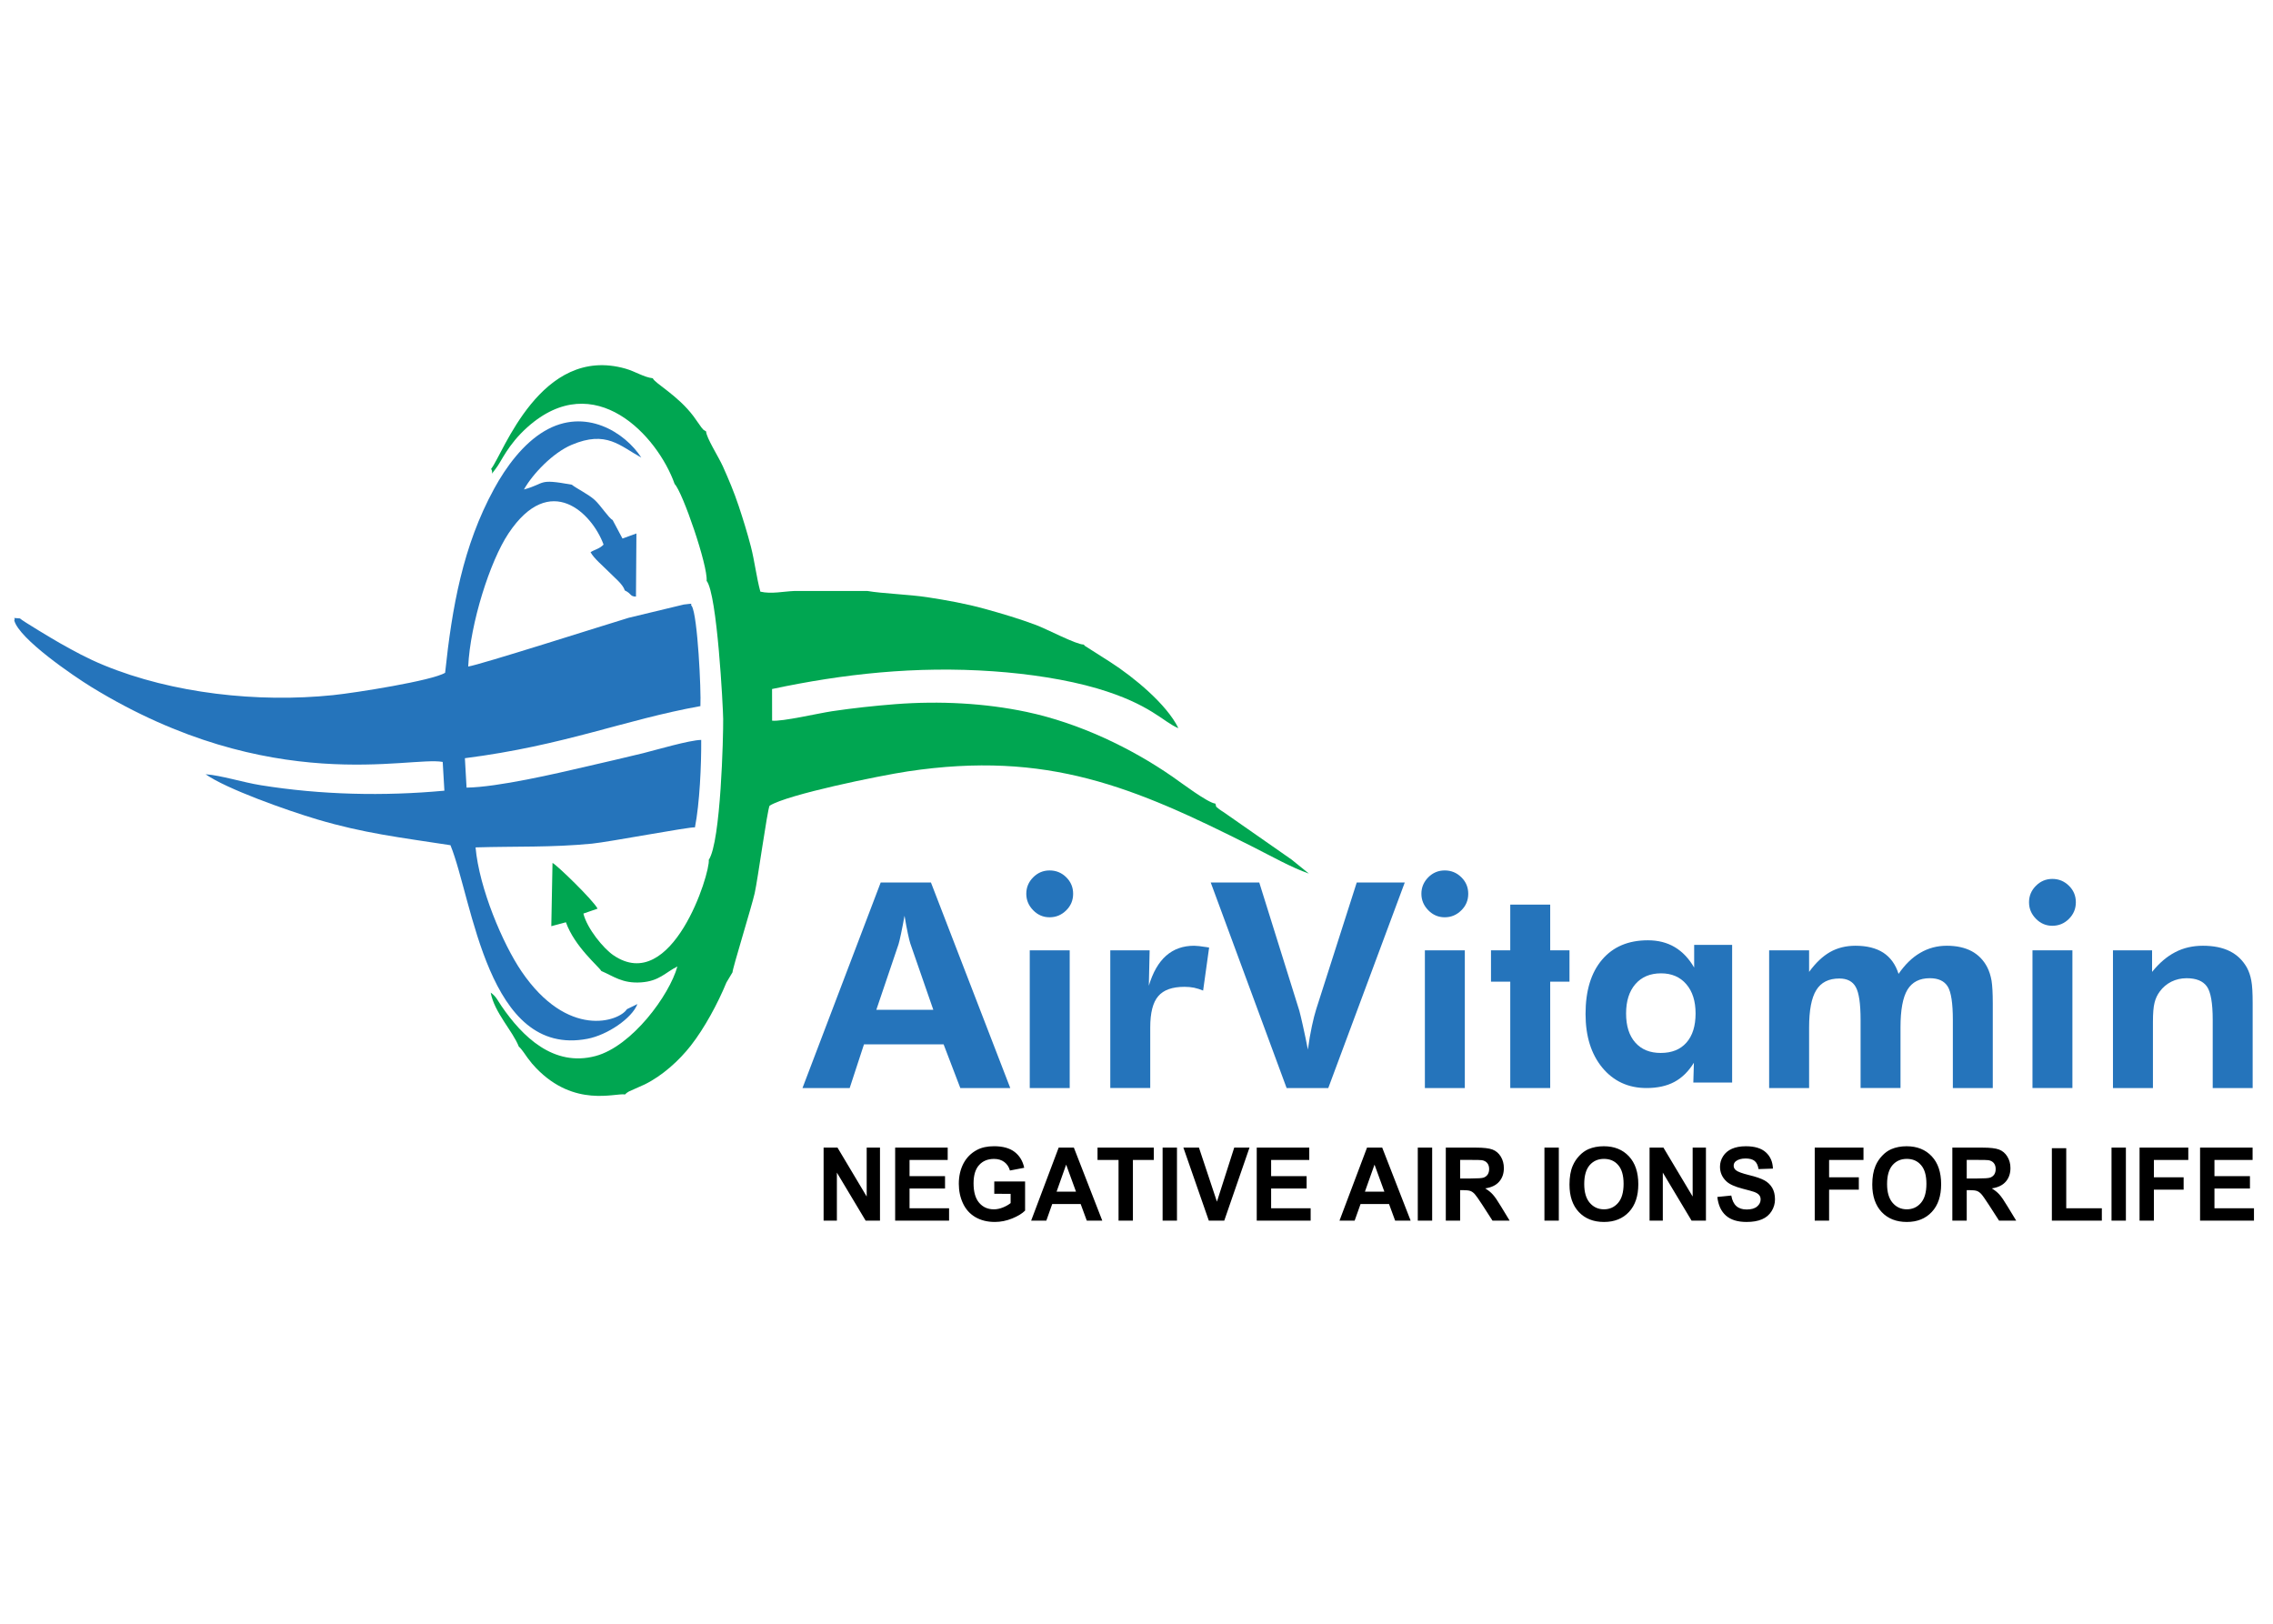 <?xml version="1.0" encoding="utf-8"?>
<!-- Generator: Adobe Illustrator 16.0.0, SVG Export Plug-In . SVG Version: 6.00 Build 0)  -->
<!DOCTYPE svg PUBLIC "-//W3C//DTD SVG 1.1//EN" "http://www.w3.org/Graphics/SVG/1.1/DTD/svg11.dtd">
<svg version="1.1" id="Layer_1" xmlns="http://www.w3.org/2000/svg" xmlns:xlink="http://www.w3.org/1999/xlink" x="0px" y="0px"
	 width="140px" height="100px" viewBox="0 0 140 100" enable-background="new 0 0 140 100" xml:space="preserve">
<g>
	<path fill-rule="evenodd" clip-rule="evenodd" fill="#2574BB" d="M57.486,62.192l-1.419-4.09c-0.038-0.12-0.092-0.33-0.153-0.622
		c-0.065-0.296-0.129-0.654-0.201-1.083c-0.074,0.41-0.147,0.779-0.215,1.104c-0.068,0.326-0.121,0.542-0.155,0.652l-1.368,4.038
		H57.486L57.486,62.192z M49.427,67.008l4.817-12.658h3.095l4.886,12.658h-3.077l-1.029-2.691h-4.904l-0.881,2.691H49.427
		L49.427,67.008z M63.212,55.044c0-0.393,0.142-0.729,0.423-1.012c0.283-0.284,0.619-0.425,1.011-0.425
		c0.399,0,0.738,0.137,1.024,0.418s0.427,0.62,0.427,1.019c0,0.401-0.142,0.741-0.427,1.022c-0.286,0.283-0.625,0.426-1.024,0.426
		c-0.393,0-0.729-0.145-1.011-0.434C63.354,55.769,63.212,55.434,63.212,55.044L63.212,55.044z M63.425,67.008v-8.48h2.461v8.48
		H63.425L63.425,67.008z M70.76,60.707c0.247-0.825,0.602-1.442,1.066-1.85c0.466-0.408,1.036-0.612,1.723-0.612
		c0.153,0,0.412,0.029,0.769,0.085c0.07,0.012,0.121,0.021,0.155,0.026l-0.37,2.65c-0.183-0.077-0.369-0.136-0.558-0.177
		c-0.186-0.037-0.384-0.054-0.592-0.054c-0.747,0-1.288,0.19-1.614,0.575c-0.33,0.384-0.493,1.025-0.493,1.926v3.73h-2.461v-8.48
		h2.424L70.76,60.707z"/>
	<path fill-rule="evenodd" clip-rule="evenodd" fill="#2574BB" d="M79.246,67.008L74.572,54.35h2.989l2.467,7.893
		c0.044,0.162,0.118,0.463,0.215,0.899c0.098,0.439,0.204,0.938,0.313,1.496c0.074-0.544,0.155-1.023,0.247-1.442
		c0.091-0.423,0.178-0.768,0.264-1.038l2.498-7.808h2.958l-4.711,12.658H79.246z"/>
	<path fill-rule="evenodd" clip-rule="evenodd" fill="#2574BB" d="M87.547,55.044c0-0.393,0.144-0.729,0.423-1.014
		c0.283-0.282,0.619-0.423,1.012-0.423c0.399,0,0.737,0.137,1.022,0.417c0.289,0.282,0.429,0.621,0.429,1.02
		c0,0.401-0.14,0.741-0.429,1.022c-0.285,0.283-0.623,0.426-1.022,0.426c-0.393,0-0.729-0.146-1.012-0.434
		C87.69,55.769,87.547,55.434,87.547,55.044L87.547,55.044z M87.762,67.008v-8.48h2.46v8.48H87.762z"/>
	<polygon fill-rule="evenodd" clip-rule="evenodd" fill="#2574BB" points="93.021,67.008 93.021,60.457 91.834,60.457 
		91.834,58.527 93.021,58.527 93.021,55.712 95.481,55.712 95.481,58.527 96.669,58.527 96.669,60.457 95.481,60.457 95.481,67.008 
			"/>
	<path fill-rule="evenodd" clip-rule="evenodd" fill="#2574BB" d="M104.435,62.417c0-0.762-0.19-1.363-0.573-1.806
		c-0.384-0.446-0.902-0.667-1.553-0.667c-0.669,0-1.195,0.221-1.579,0.661c-0.383,0.441-0.575,1.044-0.575,1.812
		c0,0.766,0.188,1.364,0.567,1.79c0.378,0.428,0.9,0.64,1.567,0.64c0.684,0,1.21-0.212,1.586-0.64
		C104.25,63.781,104.435,63.183,104.435,62.417L104.435,62.417z M106.688,66.671h-2.392l0.035-1.22
		c-0.334,0.538-0.733,0.93-1.205,1.182c-0.47,0.25-1.04,0.375-1.714,0.375c-1.124,0-2.03-0.421-2.721-1.254
		c-0.688-0.836-1.033-1.938-1.033-3.308c0-1.432,0.34-2.544,1.016-3.34c0.679-0.8,1.62-1.197,2.824-1.197
		c0.629,0,1.18,0.14,1.655,0.421c0.476,0.284,0.873,0.703,1.195,1.26V58.19h2.339V66.671z"/>
	<path fill-rule="evenodd" clip-rule="evenodd" fill="#2574BB" d="M111.427,67.008h-2.461v-8.48h2.461v1.328
		c0.406-0.559,0.835-0.964,1.293-1.225c0.456-0.258,0.98-0.386,1.561-0.386c0.704,0,1.277,0.144,1.718,0.429
		c0.442,0.29,0.755,0.725,0.938,1.303c0.394-0.571,0.836-1.008,1.335-1.295c0.497-0.293,1.042-0.437,1.636-0.437
		c0.599,0,1.106,0.111,1.528,0.333c0.413,0.222,0.737,0.552,0.966,0.995c0.123,0.243,0.208,0.514,0.263,0.823
		c0.048,0.301,0.075,0.765,0.075,1.389v0.269v4.954h-2.459v-4.196c0-1.03-0.106-1.717-0.316-2.058
		c-0.21-0.338-0.578-0.51-1.101-0.51c-0.635,0-1.091,0.237-1.38,0.709c-0.285,0.474-0.427,1.245-0.427,2.317v3.737h-2.459v-4.196
		c0-0.996-0.098-1.67-0.295-2.021c-0.194-0.354-0.534-0.527-1.014-0.527c-0.651,0-1.125,0.235-1.419,0.713
		c-0.295,0.474-0.442,1.239-0.442,2.294V67.008z"/>
	<rect x="125.186" y="58.527" fill-rule="evenodd" clip-rule="evenodd" fill="#2574BB" width="2.459" height="8.48"/>
	<path fill-rule="evenodd" clip-rule="evenodd" fill="#2574BB" d="M124.973,55.567c0-0.392,0.142-0.73,0.423-1.012
		c0.281-0.283,0.619-0.426,1.011-0.426c0.398,0,0.738,0.139,1.023,0.42c0.285,0.279,0.427,0.618,0.427,1.018
		c0,0.401-0.142,0.739-0.427,1.024c-0.285,0.283-0.625,0.424-1.023,0.424c-0.392,0-0.729-0.145-1.011-0.434
		S124.973,55.957,124.973,55.567z"/>
	<path fill-rule="evenodd" clip-rule="evenodd" fill="#2574BB" d="M130.143,67.008v-8.48h2.409v1.328
		c0.446-0.552,0.92-0.956,1.43-1.218c0.511-0.265,1.077-0.393,1.7-0.393c0.654,0,1.206,0.111,1.652,0.333
		c0.448,0.222,0.799,0.557,1.058,1.012c0.128,0.237,0.219,0.505,0.271,0.799c0.059,0.298,0.084,0.762,0.084,1.396v0.269v4.954h-2.46
		v-4.196c0-1.042-0.122-1.732-0.364-2.065c-0.241-0.334-0.658-0.502-1.244-0.502c-0.338,0-0.652,0.072-0.938,0.213
		c-0.283,0.143-0.524,0.342-0.712,0.602c-0.151,0.201-0.261,0.432-0.324,0.69c-0.068,0.26-0.1,0.655-0.1,1.187v0.335v3.737H130.143z
		"/>
	<path fill-rule="evenodd" clip-rule="evenodd" fill="#2574BB" d="M27.416,41.434c-0.792,0.488-5.529,1.236-6.906,1.377
		c-4.628,0.476-9.881-0.101-14.108-1.841c-1.033-0.425-1.828-0.866-2.72-1.367c-0.369-0.208-2.314-1.371-2.455-1.517
		C0.625,38.049,1,38.027,0.878,38.209c0.296,1.142,3.665,3.435,4.761,4.107c11.054,6.774,19.624,4.23,21.628,4.608l0.104,1.771
		c-3.731,0.346-7.59,0.261-11.311-0.337c-1.113-0.179-2.443-0.606-3.396-0.675c1.262,0.897,5.007,2.226,6.871,2.78
		c2.88,0.854,5.083,1.109,8.21,1.59c1.378,3.389,2.272,13.108,8.44,11.922c1.223-0.233,2.738-1.259,3.076-2.14l-0.648,0.317
		c-0.477,0.753-3.65,1.859-6.499-2.339c-1.136-1.674-2.597-5.089-2.823-7.625c2.519-0.076,4.652,0.012,7.167-0.231
		c1.063-0.104,6.049-1.051,6.345-1.002c0.292-1.468,0.398-3.861,0.386-5.386c-0.726,0.01-2.817,0.629-3.592,0.821
		c-1.153,0.285-2.306,0.543-3.486,0.818c-1.862,0.435-5.451,1.271-7.374,1.299l-0.103-1.812c6.165-0.787,9.771-2.355,14.506-3.208
		c0.051-0.97-0.171-5.555-0.526-6.153c-0.175-0.15,0.258-0.192-0.498-0.103l-3.391,0.816c-1.431,0.43-9.212,2.913-9.887,3.002
		c0.125-2.643,1.336-6.48,2.485-8.203c2.572-3.854,5.16-1.21,5.853,0.694c-0.263,0.267-0.518,0.29-0.802,0.467
		c0.207,0.387,0.758,0.837,1.104,1.19c0.401,0.407,0.893,0.788,1.004,1.164c0.446,0.215,0.307,0.376,0.689,0.38l0.028-3.886
		l-0.859,0.311l-0.607-1.141c-0.235-0.112-0.726-0.887-1.101-1.232c-0.388-0.355-1.134-0.716-1.413-0.942
		c-2.14-0.391-1.572-0.082-2.948,0.295c0.542-0.968,1.785-2.262,2.937-2.75c2.143-0.91,2.978,0.069,4.292,0.785
		c-0.999-1.548-3.452-3.116-5.962-1.634c-1.321,0.779-2.367,2.205-3.101,3.548C28.505,33.624,27.839,37.427,27.416,41.434z"/>
	<path fill-rule="evenodd" clip-rule="evenodd" fill="#00A651" d="M30.251,28.875c0.176,0.283-0.132,0.504,0.301-0.037
		c0.326-0.406,0.71-1.436,1.933-2.529c4.151-3.709,8.029,0.556,9.068,3.499c0.494,0.5,2.054,5.038,1.97,5.965
		c0.652,0.807,1.012,7.792,1.019,8.502c0.012,1.003-0.142,7.572-0.887,8.679c0.103,0.802-2.261,8.359-5.886,5.867
		c-0.59-0.404-1.604-1.62-1.837-2.558l0.874-0.302c-0.243-0.492-2.504-2.695-2.776-2.816l-0.074,3.895l0.9-0.241
		c0.54,1.512,2.031,2.731,2.18,3.001c0.759,0.323,1.294,0.779,2.449,0.701c1.125-0.077,1.489-0.608,2.238-0.98
		c-0.498,1.786-2.804,4.914-5.036,5.514c-2.611,0.7-4.531-1.225-5.792-3.065c-0.236-0.343-0.338-0.609-0.672-0.839
		c0.221,1.221,1.36,2.365,1.736,3.334c0.05,0.037,0.045,0.028,0.15,0.152c0.009,0.011,0.125,0.164,0.144,0.19
		c0.084,0.115,0.135,0.199,0.242,0.343c0.217,0.292,0.325,0.42,0.532,0.635c2.364,2.447,4.878,1.51,5.47,1.618
		c0.112-0.104,0.066-0.077,0.241-0.184l0.969-0.433c1.091-0.535,2.13-1.477,2.85-2.402c0.832-1.065,1.652-2.578,2.186-3.878
		l0.374-0.625c-0.012-0.195,1.189-4.08,1.367-4.878c0.191-0.854,0.77-5.075,0.915-5.381c1.095-0.694,6.785-1.856,8.507-2.115
		c8.625-1.295,13.925,0.952,21.212,4.622c1.21,0.608,2.419,1.297,3.5,1.672l-1.067-0.864l-4.175-2.913
		c-0.043-0.03-0.233-0.146-0.28-0.186c-0.254-0.229-0.149-0.045-0.236-0.347c-0.468-0.043-2.129-1.303-2.651-1.664
		c-2.549-1.763-5.729-3.292-8.97-3.981c-2.556-0.542-5.354-0.691-8.099-0.479c-1.31,0.103-2.599,0.243-3.882,0.433
		c-0.831,0.123-3.085,0.651-3.702,0.583l-0.003-1.949c4.385-0.93,8.836-1.427,13.63-1.091c2.159,0.151,4.501,0.497,6.409,1.06
		c3.284,0.968,4.072,2.078,4.988,2.443c-0.715-1.477-2.765-3.153-4.178-4.061l-1.595-1.017c-0.013-0.044-0.046-0.047-0.067-0.073
		c-0.449,0.003-2.255-0.95-2.931-1.204c-1.009-0.378-2.073-0.696-3.186-1.003c-1.111-0.307-2.339-0.528-3.498-0.706
		c-1.13-0.173-2.772-0.226-3.707-0.387l-4.485,0.001c-0.677,0.025-1.423,0.201-2.101,0.041c-0.244-0.901-0.352-1.879-0.583-2.774
		c-0.224-0.862-0.479-1.682-0.755-2.512c-0.292-0.873-0.601-1.6-0.966-2.418c-0.264-0.592-1.023-1.767-1.038-2.165
		c-0.25-0.158-0.077-0.016-0.286-0.242l-0.485-0.684c-0.971-1.298-2.39-2.035-2.513-2.347c-0.55-0.063-1.085-0.422-1.67-0.589
		C33.295,21.205,30.971,27.988,30.251,28.875z"/>
	<path fill-rule="evenodd" clip-rule="evenodd" d="M50.728,75.174v-4.497h0.856l1.798,3.013v-3.013h0.819v4.497h-0.884l-1.771-2.958
		v2.958H50.728L50.728,75.174z M55.135,75.174v-4.497h3.236v0.759h-2.35v0.999h2.186v0.76h-2.186v1.219h2.435v0.761H55.135
		L55.135,75.174z M61.24,73.521v-0.76h1.898v1.795c-0.185,0.185-0.451,0.346-0.803,0.488c-0.349,0.141-0.705,0.211-1.063,0.211
		c-0.458,0-0.855-0.099-1.195-0.296c-0.339-0.199-0.594-0.481-0.766-0.851c-0.171-0.366-0.255-0.769-0.255-1.201
		c0-0.469,0.095-0.886,0.285-1.252c0.191-0.363,0.47-0.645,0.838-0.838c0.28-0.149,0.628-0.226,1.045-0.226
		c0.542,0,0.967,0.118,1.272,0.353c0.304,0.236,0.5,0.559,0.588,0.974l-0.879,0.169c-0.062-0.22-0.178-0.396-0.348-0.524
		c-0.169-0.127-0.38-0.191-0.634-0.191c-0.385,0-0.691,0.126-0.919,0.38c-0.226,0.251-0.34,0.624-0.34,1.119
		c0,0.537,0.115,0.938,0.346,1.205c0.23,0.267,0.531,0.401,0.905,0.401c0.184,0,0.369-0.04,0.554-0.113
		c0.186-0.075,0.346-0.166,0.478-0.271v-0.571H61.24L61.24,73.521z M67.892,75.174h-0.954l-0.377-1.024h-1.752l-0.363,1.024h-0.935
		l1.695-4.497h0.936L67.892,75.174L67.892,75.174z M66.274,73.39l-0.607-1.665l-0.589,1.665H66.274L66.274,73.39z M68.893,75.174
		h0.886v-3.738h1.287v-0.759h-3.466v0.759h1.294V75.174L68.893,75.174z M71.608,75.174v-4.497h0.885v4.497H71.608L71.608,75.174z
		 M74.454,75.174l-1.566-4.497h0.959l1.107,3.328l1.065-3.328h0.941l-1.555,4.497H74.454L74.454,75.174z M77.406,75.174v-4.497
		h3.235v0.759h-2.349v0.999h2.186v0.76h-2.186v1.219h2.434v0.761H77.406L77.406,75.174z M86.885,75.174H85.93l-0.376-1.024h-1.753
		l-0.365,1.024h-0.933l1.696-4.497h0.935L86.885,75.174L86.885,75.174z M85.267,73.39l-0.607-1.665l-0.591,1.665H85.267
		L85.267,73.39z M87.325,75.174v-4.497h0.886v4.497H87.325L87.325,75.174z M89.051,75.174v-4.497h1.857
		c0.468,0,0.808,0.039,1.021,0.12c0.211,0.08,0.38,0.224,0.508,0.43c0.126,0.209,0.19,0.442,0.19,0.708
		c0,0.339-0.095,0.618-0.289,0.838c-0.19,0.221-0.478,0.359-0.86,0.415c0.19,0.116,0.346,0.24,0.468,0.378
		c0.127,0.138,0.294,0.38,0.503,0.73l0.534,0.878h-1.056l-0.633-0.982c-0.228-0.35-0.383-0.569-0.466-0.66
		c-0.086-0.09-0.173-0.152-0.267-0.187c-0.095-0.032-0.244-0.049-0.446-0.049h-0.181v1.878H89.051L89.051,75.174z M89.936,72.578
		h0.654c0.423,0,0.688-0.018,0.792-0.054c0.104-0.039,0.188-0.102,0.248-0.191c0.059-0.091,0.09-0.203,0.09-0.339
		c0-0.152-0.041-0.272-0.118-0.368c-0.08-0.093-0.19-0.152-0.332-0.175c-0.074-0.011-0.287-0.016-0.645-0.016h-0.689V72.578
		L89.936,72.578z M95.126,75.174v-4.497h0.885v4.497H95.126L95.126,75.174z M96.669,72.952c0-0.459,0.065-0.846,0.2-1.158
		c0.097-0.229,0.234-0.435,0.405-0.616c0.173-0.183,0.363-0.319,0.564-0.406c0.274-0.117,0.588-0.179,0.945-0.179
		c0.645,0,1.159,0.206,1.545,0.618c0.387,0.413,0.58,0.986,0.58,1.721c0,0.726-0.191,1.296-0.574,1.707
		c-0.384,0.411-0.898,0.617-1.539,0.617c-0.65,0-1.168-0.205-1.553-0.615C96.859,74.232,96.669,73.67,96.669,72.952L96.669,72.952z
		 M97.577,72.921c0,0.511,0.116,0.896,0.344,1.16c0.23,0.265,0.52,0.396,0.871,0.396c0.355,0,0.643-0.132,0.869-0.393
		c0.228-0.263,0.34-0.653,0.34-1.177c0-0.516-0.11-0.901-0.332-1.154c-0.217-0.256-0.512-0.382-0.877-0.382
		c-0.363,0-0.656,0.129-0.881,0.386C97.689,72.017,97.577,72.402,97.577,72.921L97.577,72.921z M101.601,75.174v-4.497h0.854
		l1.8,3.013v-3.013h0.818v4.497h-0.885l-1.771-2.958v2.958H101.601L101.601,75.174z M105.775,73.716l0.859-0.087
		c0.053,0.296,0.157,0.513,0.314,0.651c0.157,0.14,0.369,0.208,0.637,0.208c0.283,0,0.497-0.062,0.641-0.186
		c0.144-0.122,0.216-0.266,0.216-0.433c0-0.107-0.029-0.198-0.092-0.272c-0.06-0.075-0.165-0.14-0.314-0.194
		c-0.103-0.037-0.338-0.101-0.704-0.196c-0.47-0.122-0.802-0.27-0.992-0.447c-0.268-0.248-0.401-0.551-0.401-0.908
		c0-0.229,0.063-0.444,0.19-0.644c0.126-0.2,0.307-0.354,0.543-0.458c0.237-0.104,0.522-0.157,0.858-0.157
		c0.547,0,0.958,0.124,1.234,0.375c0.277,0.251,0.421,0.584,0.435,1.002L108.313,72c-0.036-0.231-0.116-0.398-0.24-0.501
		c-0.124-0.101-0.309-0.152-0.555-0.152c-0.255,0-0.454,0.054-0.599,0.165c-0.091,0.069-0.138,0.163-0.138,0.279
		c0,0.107,0.043,0.198,0.133,0.274c0.11,0.097,0.378,0.195,0.807,0.302c0.43,0.103,0.745,0.213,0.949,0.324
		c0.206,0.111,0.365,0.263,0.483,0.458c0.114,0.192,0.173,0.432,0.173,0.716c0,0.257-0.068,0.499-0.208,0.725
		c-0.14,0.225-0.336,0.394-0.59,0.501c-0.254,0.11-0.572,0.165-0.953,0.165c-0.551,0-0.974-0.131-1.271-0.394
		C106.008,74.6,105.832,74.219,105.775,73.716L105.775,73.716z M111.774,75.174v-4.497h3.003v0.759h-2.118v1.068h1.831v0.761h-1.831
		v1.909H111.774L111.774,75.174z M115.318,72.952c0-0.459,0.068-0.846,0.202-1.158c0.099-0.229,0.234-0.435,0.407-0.616
		c0.171-0.183,0.361-0.319,0.565-0.406c0.273-0.117,0.586-0.179,0.94-0.179c0.646,0,1.161,0.206,1.549,0.618
		c0.387,0.413,0.579,0.986,0.579,1.721c0,0.726-0.19,1.296-0.575,1.707c-0.382,0.411-0.896,0.617-1.539,0.617
		c-0.649,0-1.168-0.205-1.553-0.615C115.513,74.232,115.318,73.67,115.318,72.952L115.318,72.952z M116.23,72.921
		c0,0.511,0.115,0.896,0.344,1.16c0.229,0.265,0.519,0.396,0.871,0.396c0.354,0,0.643-0.132,0.868-0.393
		c0.227-0.263,0.34-0.653,0.34-1.177c0-0.516-0.109-0.901-0.332-1.154c-0.218-0.256-0.511-0.382-0.876-0.382
		c-0.364,0-0.657,0.129-0.881,0.386C116.342,72.017,116.23,72.402,116.23,72.921L116.23,72.921z M120.25,75.174v-4.497h1.859
		c0.468,0,0.806,0.039,1.02,0.12c0.211,0.08,0.38,0.224,0.508,0.43c0.128,0.209,0.192,0.442,0.192,0.708
		c0,0.339-0.097,0.618-0.289,0.838c-0.192,0.221-0.479,0.359-0.859,0.415c0.188,0.116,0.345,0.24,0.467,0.378
		c0.125,0.138,0.292,0.38,0.501,0.73l0.534,0.878h-1.056l-0.633-0.982c-0.228-0.35-0.381-0.569-0.466-0.66
		c-0.084-0.09-0.173-0.152-0.267-0.187c-0.095-0.032-0.244-0.049-0.448-0.049h-0.177v1.878H120.25L120.25,75.174z M121.137,72.578
		h0.652c0.424,0,0.686-0.018,0.792-0.054c0.104-0.039,0.188-0.102,0.249-0.191c0.06-0.091,0.089-0.203,0.089-0.339
		c0-0.152-0.041-0.272-0.118-0.368c-0.08-0.093-0.188-0.152-0.332-0.175c-0.072-0.011-0.285-0.016-0.645-0.016h-0.688V72.578
		L121.137,72.578z M126.38,75.174v-4.462h0.885v3.701h2.193v0.761H126.38L126.38,75.174z M130.054,75.174v-4.497h0.885v4.497
		H130.054L130.054,75.174z M131.781,75.174v-4.497h3.002v0.759h-2.119v1.068h1.832v0.761h-1.832v1.909H131.781L131.781,75.174z
		 M135.508,75.174v-4.497h3.235v0.759h-2.349v0.999h2.186v0.76h-2.186v1.219h2.434v0.761H135.508z"/>
</g>
</svg>

